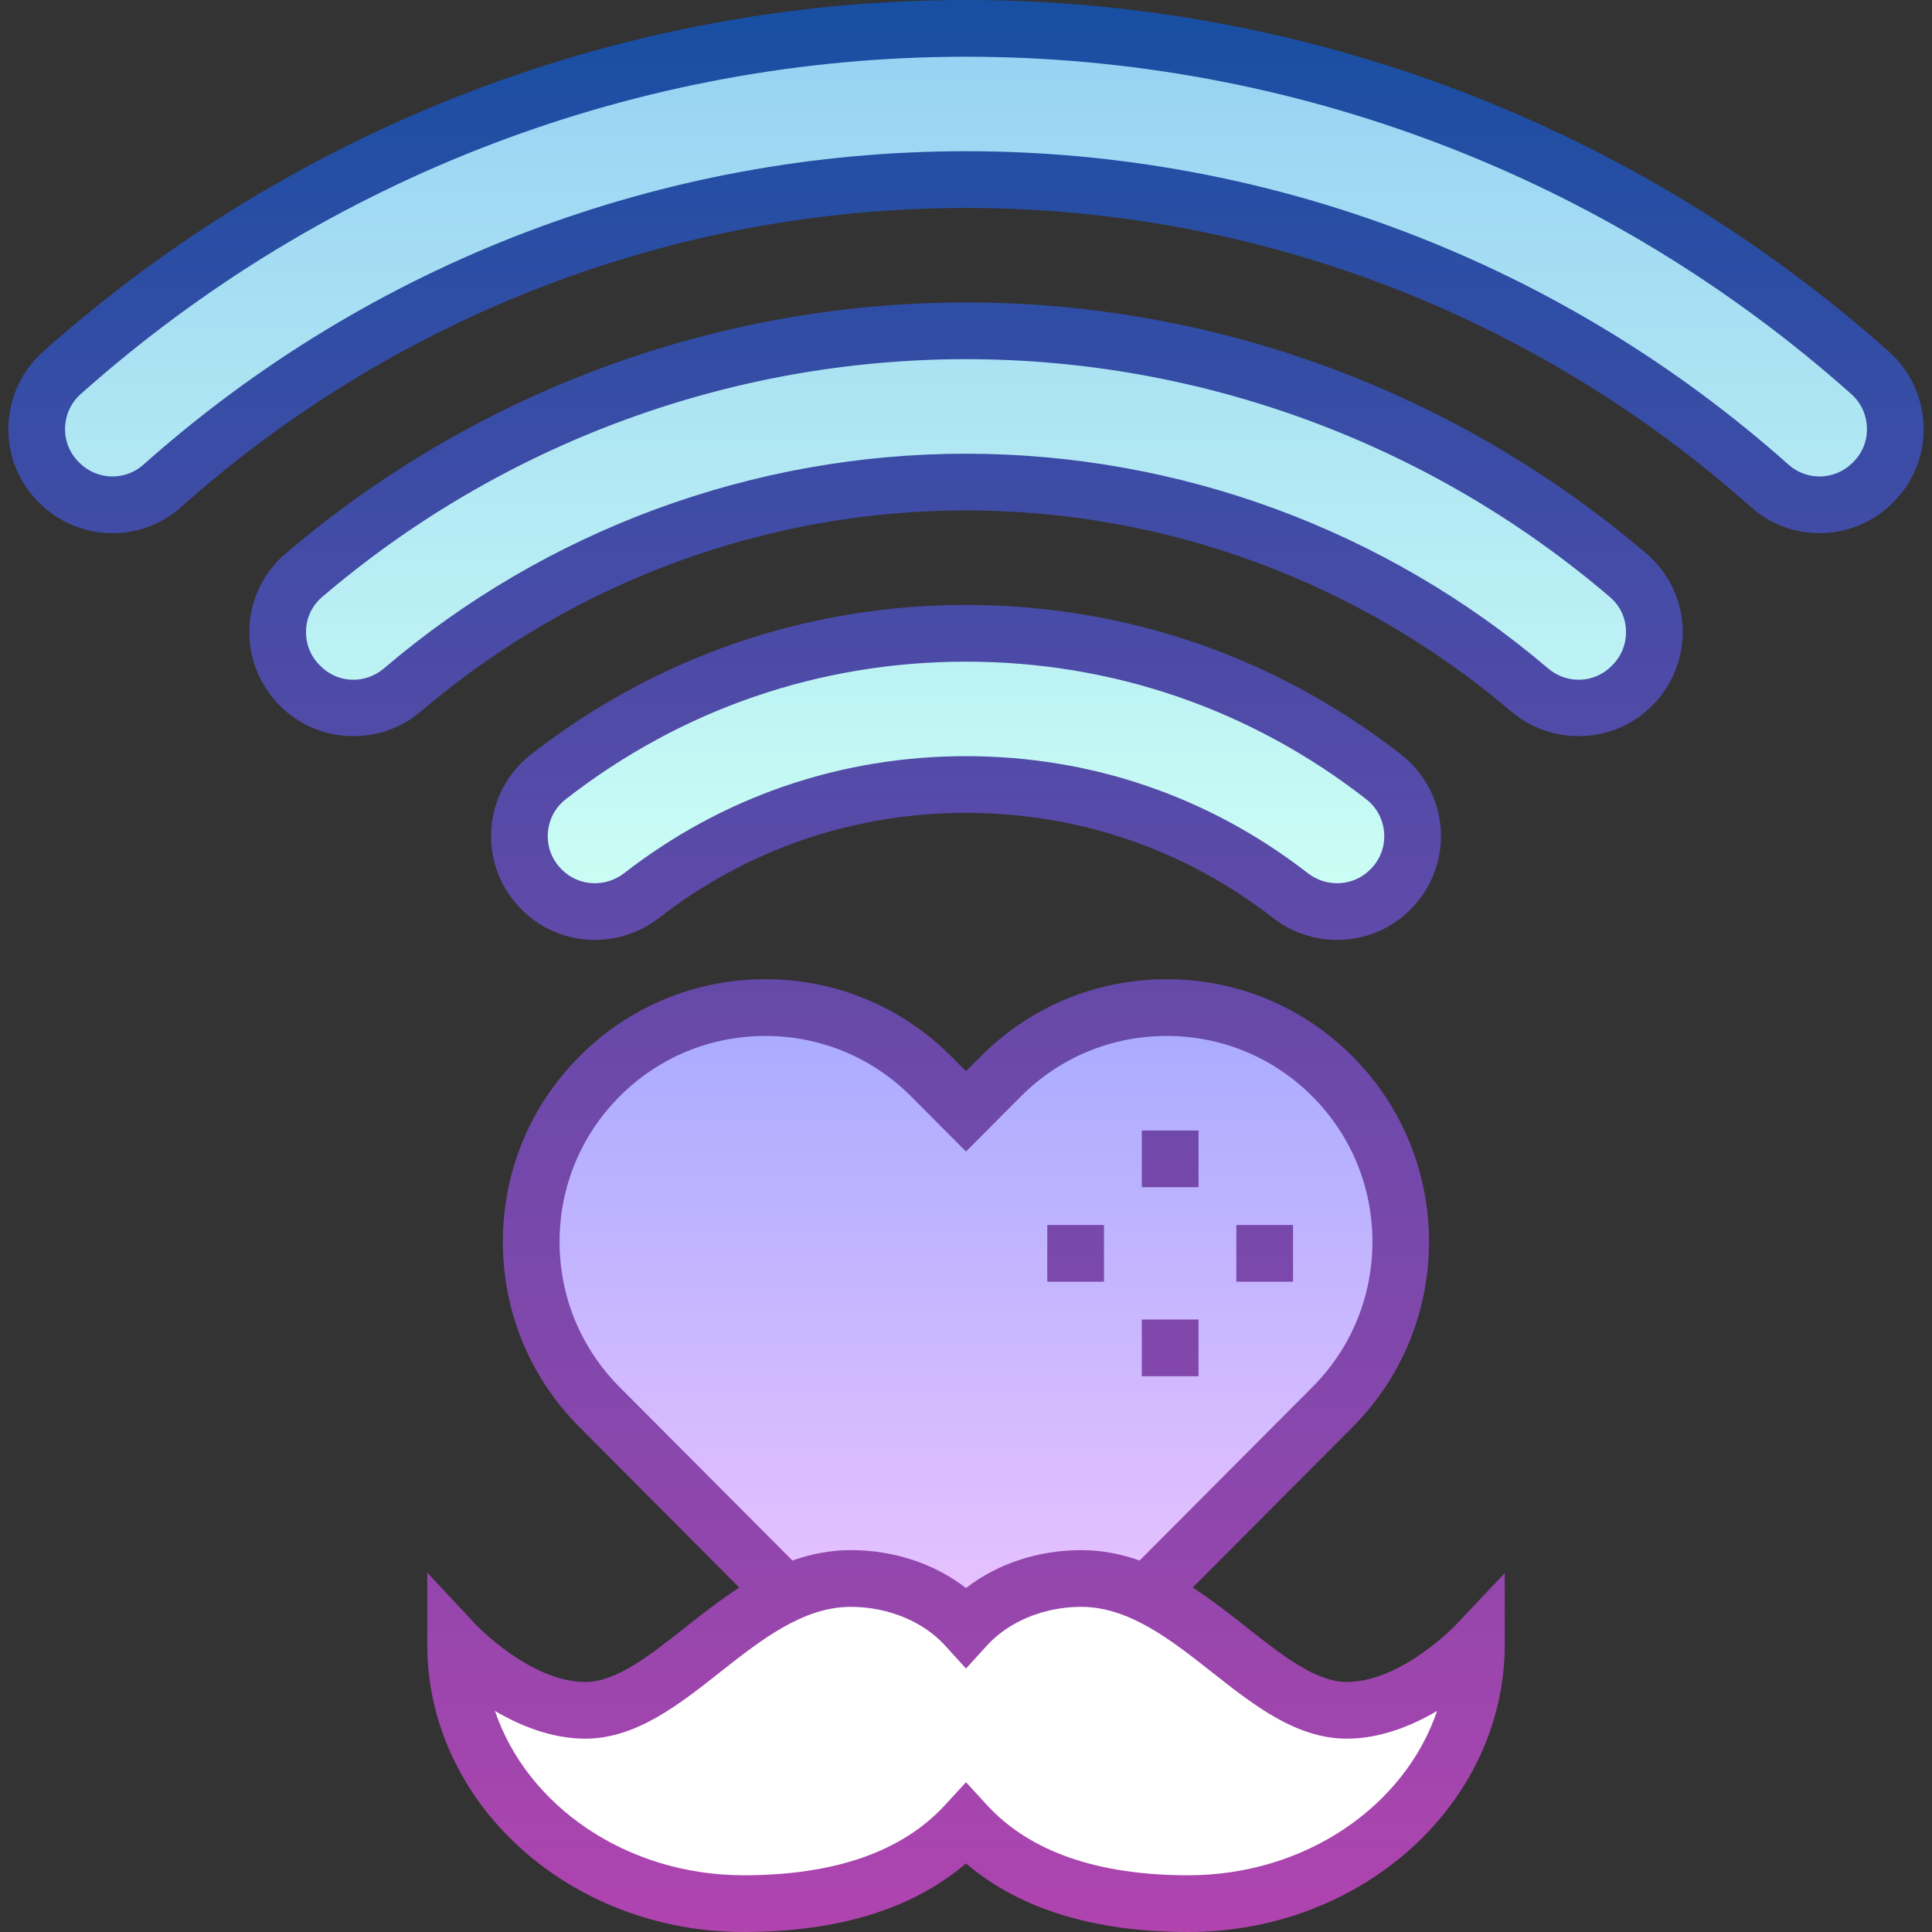 <svg width="44" height="44" viewBox="0 0 44 44" fill="none" xmlns="http://www.w3.org/2000/svg">
<rect x="0" y="0" width="44" height="44" fill="#333333" stroke="none"/>
<g clip-path="url(#clip0_369_2460)">
<path d="M22 40.424L13.653 32.044C11.574 29.958 11.581 26.581 13.668 24.502C15.754 22.423 19.131 22.43 21.21 24.517L22 25.31L22.791 24.517C24.869 22.43 28.246 22.423 30.333 24.502C32.42 26.581 32.426 29.958 30.348 32.044L22 40.424Z" fill="url(#paint0_linear_369_2460)"/>
<path d="M42.648 10.996C42.009 11.635 40.982 11.668 40.307 11.067C35.436 6.729 29.02 4.09 22 4.09C14.98 4.09 8.565 6.729 3.694 11.067C3.019 11.668 1.991 11.635 1.352 10.996L1.336 10.98C0.639 10.283 0.676 9.145 1.412 8.489C6.891 3.612 14.106 0.646 22 0.646C29.895 0.646 37.11 3.612 42.589 8.489C43.325 9.145 43.361 10.283 42.664 10.98L42.648 10.996ZM37.175 15.608C37.877 14.906 37.84 13.751 37.086 13.107C33.023 9.634 27.752 7.534 22 7.534C16.249 7.534 10.978 9.634 6.915 13.107C6.16 13.751 6.124 14.906 6.826 15.608L6.845 15.627C7.477 16.26 8.486 16.291 9.167 15.71C12.626 12.761 17.109 10.978 22 10.978C26.892 10.978 31.374 12.761 34.833 15.71C35.514 16.291 36.523 16.26 37.156 15.627L37.175 15.608ZM31.671 20.252C32.397 19.524 32.323 18.325 31.512 17.693C28.885 15.644 25.582 14.423 22 14.423C18.418 14.423 15.116 15.644 12.488 17.693C11.677 18.325 11.603 19.524 12.33 20.252L12.342 20.264C12.956 20.877 13.927 20.928 14.611 20.396C16.652 18.811 19.216 17.867 22 17.867C24.785 17.867 27.348 18.811 29.389 20.396C30.074 20.928 31.045 20.877 31.658 20.264L31.671 20.252Z" fill="url(#paint1_linear_369_2460)"/>
<path d="M30.672 38.951C28.703 38.951 27.109 35.949 24.625 35.949C23.552 35.949 22.599 36.383 22 37.041C21.402 36.383 20.449 35.949 19.375 35.949C16.891 35.949 15.297 38.951 13.329 38.951C11.782 38.951 10.376 37.45 10.376 37.45C10.376 40.711 13.314 43.354 16.938 43.354C18.976 43.354 20.797 42.855 22 41.544C23.204 42.856 25.025 43.354 27.062 43.354C30.686 43.354 33.624 40.711 33.624 37.45C33.624 37.45 32.218 38.951 30.672 38.951Z" fill="white"/>
<path d="M43.809 9.704C43.791 9.056 43.502 8.438 43.018 8.007C37.217 2.844 29.753 0 22 0C14.247 0 6.783 2.844 0.982 8.007C0.498 8.438 0.21 9.056 0.191 9.703C0.172 10.358 0.416 10.973 0.879 11.436L0.895 11.452C1.354 11.911 1.958 12.143 2.563 12.143C3.12 12.143 3.678 11.946 4.123 11.549C9.057 7.156 15.405 4.736 22 4.736C28.595 4.736 34.944 7.156 39.877 11.549C40.806 12.376 42.224 12.334 43.105 11.453L43.121 11.436C43.584 10.973 43.828 10.358 43.809 9.704ZM42.208 10.523L42.191 10.539C41.794 10.937 41.154 10.957 40.736 10.585C35.566 5.98 28.912 3.444 22 3.444C15.088 3.444 8.434 5.98 3.264 10.585C2.846 10.957 2.207 10.937 1.809 10.539L1.793 10.523C1.584 10.314 1.473 10.036 1.482 9.741C1.491 9.443 1.618 9.17 1.841 8.972C7.405 4.019 14.564 1.292 22 1.292C29.436 1.292 36.595 4.019 42.159 8.972C42.382 9.17 42.51 9.443 42.518 9.741C42.527 10.036 42.417 10.314 42.208 10.523ZM37.505 12.616C33.184 8.922 27.678 6.888 22 6.888C16.323 6.888 10.816 8.922 6.495 12.616C6.002 13.037 5.704 13.652 5.679 14.303C5.653 14.959 5.905 15.601 6.368 16.064L6.388 16.084C7.249 16.945 8.654 16.997 9.586 16.202C13.048 13.25 17.457 11.624 22 11.624C26.544 11.624 30.953 13.25 34.414 16.202C34.857 16.579 35.405 16.765 35.952 16.765C36.557 16.765 37.16 16.537 37.612 16.084L37.632 16.065C38.096 15.601 38.347 14.958 38.321 14.303C38.296 13.652 37.998 13.037 37.505 12.616ZM36.718 15.151L36.699 15.171C36.304 15.565 35.682 15.586 35.252 15.219C31.557 12.068 26.851 10.333 22 10.333C17.15 10.333 12.443 12.068 8.748 15.219C8.318 15.586 7.696 15.565 7.302 15.171L7.282 15.151C7.069 14.938 6.958 14.655 6.97 14.353C6.981 14.057 7.111 13.789 7.334 13.598C11.422 10.104 16.63 8.18 22 8.18C27.37 8.18 32.579 10.104 36.666 13.598C36.89 13.789 37.019 14.057 37.031 14.353C37.043 14.655 36.931 14.938 36.718 15.151ZM11.886 20.721C12.34 21.175 12.942 21.406 13.549 21.406C14.061 21.406 14.576 21.241 15.007 20.906C17.023 19.34 19.441 18.513 22 18.513C24.559 18.513 26.977 19.34 28.993 20.906C29.935 21.638 31.277 21.558 32.115 20.721L32.127 20.708C32.604 20.231 32.854 19.571 32.813 18.897C32.771 18.223 32.442 17.598 31.909 17.183C29.051 14.955 25.624 13.777 22 13.777C18.376 13.777 14.95 14.955 12.091 17.183C11.559 17.598 11.229 18.223 11.188 18.897C11.146 19.571 11.396 20.231 11.873 20.707L11.886 20.721ZM12.477 18.977C12.496 18.668 12.641 18.392 12.885 18.202C15.515 16.152 18.667 15.069 22 15.069C25.334 15.069 28.486 16.152 31.115 18.202C31.359 18.392 31.504 18.668 31.523 18.977C31.543 19.285 31.432 19.576 31.214 19.795L31.201 19.807C30.823 20.186 30.214 20.219 29.785 19.886C27.541 18.143 24.849 17.221 22 17.221C19.151 17.221 16.459 18.143 14.215 19.886C13.786 20.219 13.177 20.186 12.8 19.808L12.787 19.795C12.568 19.576 12.458 19.285 12.477 18.977ZM33.154 37.008C33.142 37.021 31.914 38.305 30.672 38.305C29.968 38.305 29.21 37.707 28.407 37.074C28.016 36.765 27.605 36.441 27.164 36.155L30.805 32.5C33.132 30.164 33.124 26.371 30.789 24.044C29.66 22.92 28.162 22.301 26.569 22.301H26.558C24.96 22.305 23.46 22.929 22.333 24.061L22 24.395L21.667 24.061C20.54 22.929 19.04 22.305 17.443 22.301H17.431C15.838 22.301 14.34 22.92 13.212 24.044C12.08 25.172 11.455 26.672 11.452 28.269C11.449 29.866 12.068 31.369 13.195 32.5L16.836 36.156C16.395 36.441 15.984 36.765 15.593 37.074C14.79 37.707 14.032 38.306 13.329 38.306C12.086 38.306 10.859 37.021 10.847 37.009L9.73 35.816V37.45C9.73 41.062 12.963 44 16.938 44C19.086 44 20.785 43.475 22 42.439C23.215 43.475 24.914 44 27.062 44C31.037 44 34.27 41.062 34.27 37.45L34.269 35.827L33.154 37.008ZM14.11 31.589C13.227 30.701 12.741 29.523 12.744 28.271C12.746 27.019 13.236 25.843 14.123 24.959C15.008 24.078 16.182 23.593 17.431 23.593H17.44C18.692 23.595 19.869 24.085 20.752 24.972L22 26.225L23.248 24.972C24.132 24.085 25.308 23.596 26.56 23.593H26.569C27.818 23.593 28.992 24.078 29.877 24.959C30.764 25.843 31.254 27.019 31.256 28.271C31.259 29.523 30.774 30.702 29.89 31.589L25.953 35.54C25.539 35.393 25.099 35.303 24.625 35.303C23.643 35.303 22.717 35.612 22 36.166C21.283 35.612 20.358 35.303 19.375 35.303C18.902 35.303 18.461 35.393 18.047 35.54L14.11 31.589ZM27.062 42.708C24.994 42.708 23.451 42.17 22.476 41.107L22 40.589L21.524 41.107C20.549 42.17 19.006 42.708 16.938 42.708C14.268 42.708 12.005 41.128 11.272 38.965C11.851 39.306 12.567 39.597 13.329 39.597C14.48 39.597 15.453 38.83 16.393 38.088C17.323 37.354 18.285 36.595 19.375 36.595C20.218 36.595 21.021 36.924 21.523 37.475L22 38L22.478 37.475C22.98 36.924 23.782 36.595 24.625 36.595C25.715 36.595 26.677 37.354 27.608 38.088C28.548 38.83 29.52 39.597 30.672 39.597C31.433 39.597 32.15 39.306 32.729 38.965C31.995 41.128 29.733 42.708 27.062 42.708ZM27.296 27.037H26.004V25.746H27.296V27.037ZM27.296 31.343H26.004V30.051H27.296V31.343ZM29.448 29.19H28.157V27.898H29.448V29.19ZM25.143 29.19H23.851V27.898H25.143V29.19Z" fill="url(#paint2_linear_369_2460)"/>
</g>
<defs>
<linearGradient id="paint0_linear_369_2460" x1="22" y1="22.947" x2="22" y2="40.424" gradientUnits="userSpaceOnUse">
<stop offset="3.6422e-07" stop-color="#A8ABFF"/>
<stop offset="1" stop-color="#FAC8FF"/>
</linearGradient>
<linearGradient id="paint1_linear_369_2460" x1="22" y1="0.646" x2="22" y2="20.762" gradientUnits="userSpaceOnUse">
<stop offset="8.3866e-07" stop-color="#96D1F3"/>
<stop offset="1" stop-color="#CCFFF4"/>
</linearGradient>
<linearGradient id="paint2_linear_369_2460" x1="22" y1="0" x2="22" y2="44" gradientUnits="userSpaceOnUse">
<stop stop-color="#174FA3"/>
<stop offset="1" stop-color="#B044AF"/>
</linearGradient>
<clipPath id="clip0_369_2460">
<rect width="44" height="44" fill="white"/>
</clipPath>
</defs>
</svg>
